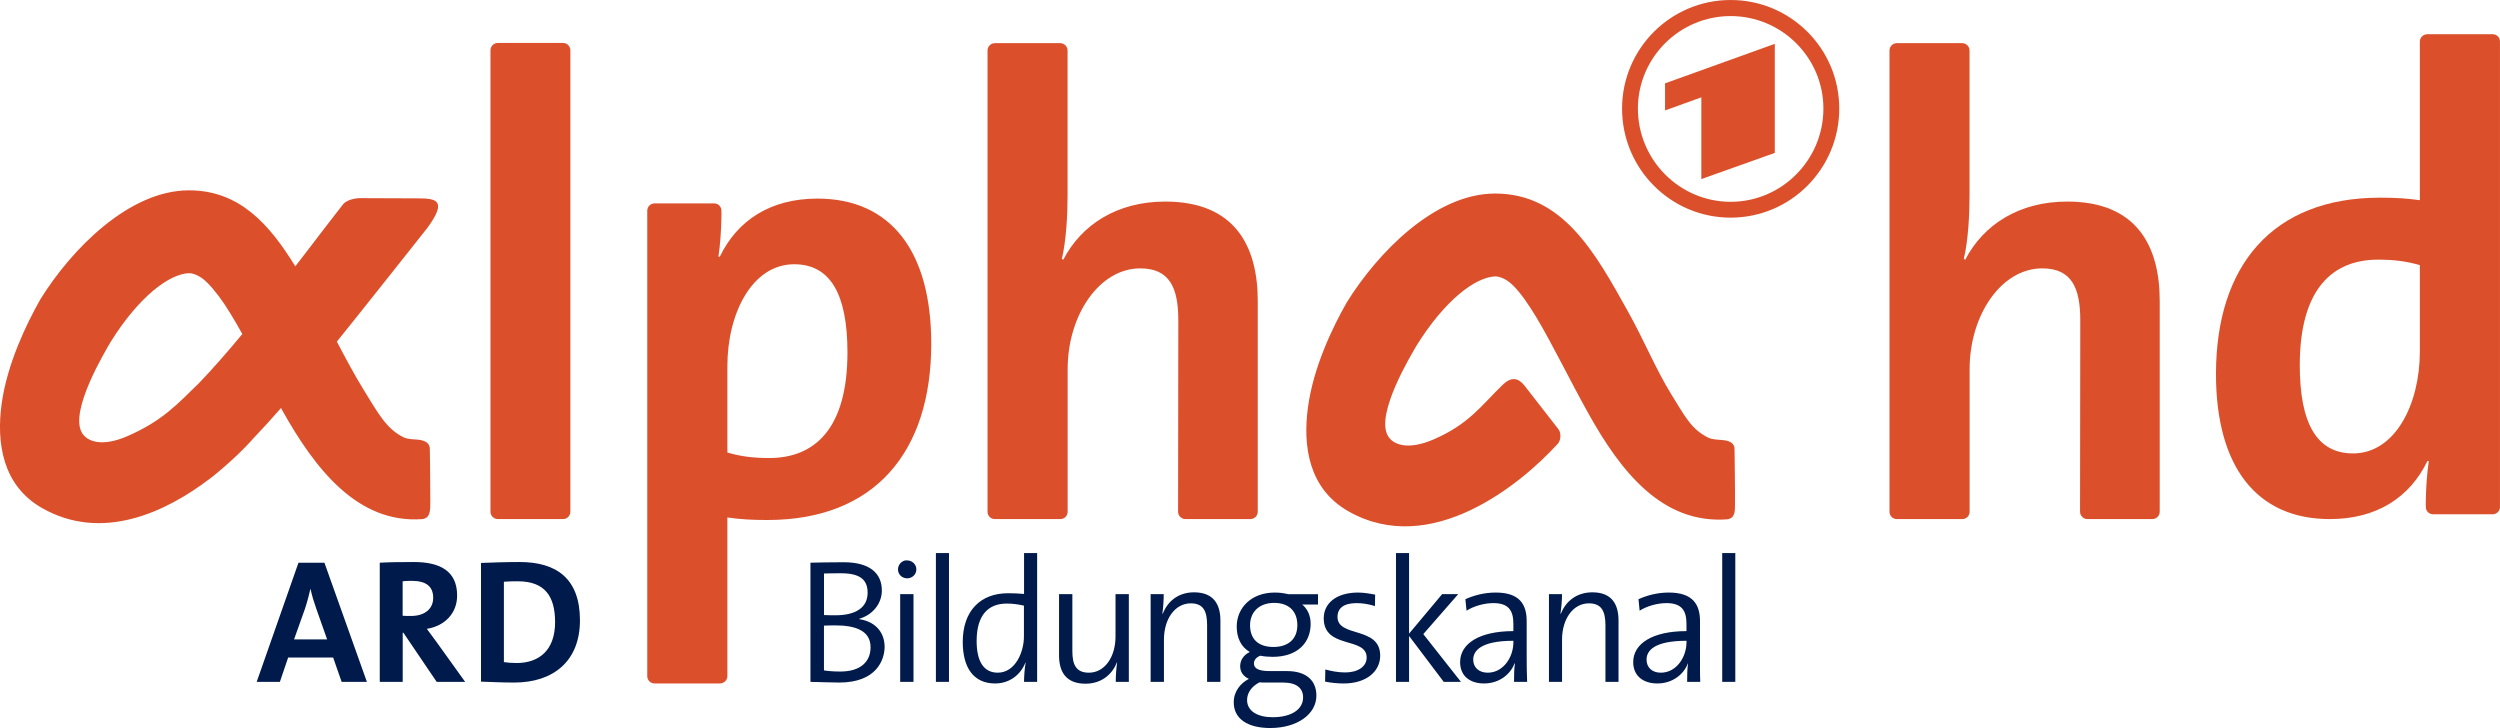 <svg id="a" version="1.1" viewBox="0 0 340.29 99.094" xmlns="http://www.w3.org/2000/svg">
 <path id="b" d="m127.39 75.281v17.531h1.781v-17.531zm12 0v5.562c-0.817-0.072-1.491-0.094-2.188-0.094-3.724 0-6.156 2.372-6.156 6.625 0 3.484 1.451 5.656 4.406 5.656 1.922 0 3.452-1.138 4.125-2.844l0.031 0.031c-0.144 0.721-0.219 1.873-0.219 2.594h1.781v-17.531h-1.781zm50.625 0v17.531h1.781v-6.25l4.719 6.25h2.344l-5.125-6.5 4.75-5.438h-2.188l-4.5 5.375v-10.969h-1.781zm44.406 0v17.531h1.781v-17.531zm-111.19 1c-0.573 0.115-1 0.63-1 1.219 0 0.697 0.553 1.219 1.25 1.219 0.673 0 1.25-0.522 1.25-1.219 0-0.673-0.577-1.219-1.25-1.219-0.087 0-0.168-0.016-0.25 0zm-66.885 0.219c-1.874 0-3.383 0.022-4.656 0.094v16.219h3.125v-6.688h0.094l4.531 6.688h3.875l-3.906-5.438c-0.408-0.553-0.856-1.181-1.312-1.781 2.451-0.384 4.125-2.129 4.125-4.531 0-3.316-2.295-4.562-5.875-4.562zm14.375 0c-1.994 0-3.977 0.077-5.25 0.125v16.156c1.369 0.048 2.849 0.125 4.531 0.125 5.286 0 8.938-2.894 8.938-8.469 0-5.694-3.197-7.938-8.219-7.938zm44.125 0.031c-1.946 0-3.426 0.038-4.531 0.062v16.219c1.394 0.024 2.921 0.094 3.906 0.094 5.118 0 6.188-3.121 6.188-4.875 0-1.73-1.035-3.39-3.438-3.75v-0.062c1.826-0.529 3.062-2.066 3.062-3.844 0-2.355-1.656-3.844-5.188-3.844zm-74.219 0.062-5.688 16.219h3.156l1.125-3.312h6.125l1.156 3.312h3.438l-5.781-16.219zm73.875 1.438c2.859 0 3.594 1.119 3.594 2.656 0 1.922-1.492 3.062-4.375 3.062-0.625 0-1.058-0.007-1.562-0.031v-5.656c0.697-0.024 1.551-0.031 2.344-0.031zm-58.477 1.03c1.97 0 2.938 0.751 2.938 2.312 0 1.514-1.157 2.469-3.031 2.469-0.481 0-0.909-0.007-1.125-0.031v-4.688c0.312-0.048 0.762-0.062 1.219-0.062zm14.469 0.062c3.7 0 5.062 2.079 5.062 5.562 0 3.844-2.199 5.562-5.25 5.562-0.625 0-1.286-0.053-1.719-0.125v-10.938c0.505-0.048 1.185-0.062 1.906-0.062zm-28.25 1.062h0.031c0.192 0.913 0.438 1.705 0.75 2.594l1.5 4.25h-4.5l1.469-4.125c0.312-0.937 0.558-1.878 0.75-2.719zm120.28 0.439c-2.09 0-3.577 1.176-4.25 2.906h-0.062c0.12-0.721 0.188-1.887 0.188-2.656h-1.781v11.938h1.812v-5.75c0-2.835 1.518-4.938 3.656-4.938 1.73 0 2.219 1.095 2.219 2.969v7.719h1.812v-8.344c0-2.114-0.855-3.844-3.594-3.844zm54.219 0c-2.09 0-3.608 1.176-4.281 2.906h-0.062c0.12-0.721 0.219-1.887 0.219-2.656h-1.781v11.938h1.781v-5.75c0-2.835 1.518-4.938 3.656-4.938 1.73 0 2.25 1.095 2.25 2.969v7.719h1.781v-8.344c0-2.114-0.823-3.844-3.562-3.844zm-43.219 0.031c-3.244 0-5.188 2.126-5.188 4.625 0 1.538 0.58 2.772 1.781 3.469-0.841 0.384-1.312 1.121-1.312 1.938 0 0.769 0.443 1.382 1.188 1.719-1.129 0.577-2.062 1.698-2.062 3.188 0 2.283 1.941 3.5 4.969 3.5 3.676 0 6.281-1.883 6.281-4.406 0-2.09-1.405-3.344-4-3.344h-2.344c-1.49 0-2.156-0.334-2.156-1.031 0-0.432 0.274-0.846 0.875-1.062 0.432 0.096 1.104 0.156 1.656 0.156 3.436 0 5.188-1.953 5.188-4.5 0-1.129-0.459-2.072-1.156-2.625h2.156v-1.406h-4.062c-0.625-0.144-1.14-0.219-1.812-0.219zm11.344 0c-3.027 0-4.688 1.506-4.688 3.5 0 4.253 5.844 2.461 5.844 5.344 0 1.249-1.208 2.031-2.938 2.031-0.937 0-1.919-0.19-2.688-0.406l-0.031 1.656c0.721 0.144 1.642 0.25 2.531 0.25 3.123 0 4.969-1.667 4.969-3.781 0-4.061-5.812-2.422-5.812-5.281 0-1.177 0.84-1.875 2.594-1.875 0.817 0 1.707 0.142 2.5 0.406l0.031-1.562c-0.745-0.144-1.568-0.281-2.312-0.281zm18.719 0c-1.61 0-2.996 0.402-4.125 0.906l0.156 1.562c1.057-0.673 2.503-1.031 3.656-1.031 2.066 0 2.719 1.01 2.719 2.812v1c-4.661 0-7.25 1.72-7.25 4.219 0 1.898 1.352 2.906 3.25 2.906 2.042 0 3.58-1.205 4.156-2.719h0.062c-0.12 0.697-0.125 1.587-0.125 2.5h1.781c-0.048-1.057-0.062-2.385-0.062-3.562v-4.688c0-2.259-0.927-3.906-4.219-3.906zm23.562 0c-1.61 0-2.996 0.402-4.125 0.906l0.156 1.562c1.057-0.673 2.503-1.031 3.656-1.031 2.066 0 2.719 1.01 2.719 2.812v1c-4.661 0-7.25 1.72-7.25 4.219 0 1.898 1.383 2.906 3.281 2.906 2.042 0 3.58-1.205 4.156-2.719h0.031c-0.12 0.697-0.125 1.587-0.125 2.5h1.781c-0.048-1.057-0.031-2.385-0.031-3.562v-4.688c0-2.259-0.958-3.906-4.25-3.906zm-104.62 0.219v11.938h1.812v-11.938zm21.625 0v8.344c0 2.114 0.855 3.844 3.594 3.844 2.09 0 3.608-1.176 4.281-2.906l0.031 0.031c-0.12 0.721-0.188 1.856-0.188 2.625h1.781v-11.938h-1.812v5.75c0 2.835-1.487 4.938-3.625 4.938-1.73 0-2.25-1.063-2.25-2.938v-7.75h-1.812zm29.281 1.188c1.97 0 3.156 1.109 3.156 3.031s-1.28 2.969-3.25 2.969c-2.018 0-3.188-1.023-3.188-2.969 0-1.754 1.215-3.031 3.281-3.031zm-36.406 0.094c0.769 0 1.527 0.089 2.344 0.281v4.219c0 2.114-1.184 4.906-3.562 4.906-1.97 0-2.875-1.621-2.875-4.312 0-3.604 1.643-5.094 4.094-5.094zm-23.312 2.969c2.667 0 4.781 0.686 4.781 2.969 0 1.898-1.266 3.312-4.125 3.312-1.057 0-1.786-0.084-2.219-0.156v-6.094c0.384-0.024 1.274-0.031 1.562-0.031zm92.281 2.094v0.188c0 2.066-1.386 4.156-3.5 4.156-1.177 0-1.969-0.7-1.969-1.781 0-1.153 0.976-2.562 5.469-2.562zm23.562 0v0.188c0 2.066-1.386 4.156-3.5 4.156-1.177 0-1.938-0.7-1.938-1.781 0-1.153 0.944-2.562 5.438-2.562zm-58.125 5.656c0.216 0.024 0.541 0.031 0.781 0.031h2.438c1.826 0 2.719 0.758 2.719 2.031 0 1.586-1.537 2.688-4.156 2.688-1.994 0-3.469-0.806-3.469-2.344 0-1.009 0.654-1.878 1.688-2.406z" fill="#001a4b"/>
 <path id="c" d="m235.57 0c-8.169 0-14.781 6.632-14.781 14.781 0 8.197 6.612 14.844 14.781 14.844 8.166 0 14.781-6.646 14.781-14.844 0.01-8.149-6.61-14.781-14.78-14.781zm0 2.188c6.934 0 12.625 5.64 12.625 12.594 0 7.001-5.691 12.688-12.625 12.688s-12.625-5.687-12.625-12.688c0-6.954 5.691-12.594 12.625-12.594zm-167.81 3.656c-0.56 0-1 0.457-1 1v62.812c0 0.543 0.441 1 1 1h8.875c0.56 0 1-0.458 1-1v-62.812c0-0.543-0.44-1-1-1zm67.658 0.031c-0.56 0-1 0.457-1 1v62.781c0 0.558 0.44 1 1 1h8.906c0.559 0 1-0.443 1-1v-19.406c0-7.417 4.343-13.719 9.875-13.719 4.002 0 5.188 2.632 5.188 7.062l-0.031 26.062c0 0.558 0.459 1 1 1h8.844c0.541 0 1-0.443 1-1v-28.688c0-7.404-3.062-13.531-12.594-13.531-6.545 0-11.405 3.147-13.875 7.906l-0.2-0.093c0.599-2.473 0.781-6.035 0.781-8.594v-19.781c0-0.543-0.441-1-1-1h-8.906zm106.16 0.094-14.938 5.375v3.688l4.938-1.781v11.125l10-3.562v-14.844zm-215.85 19.937c-8.188 0-16.046 8.081-20.219 14.812-1.943 3.415-4.539 8.845-5.281 14.219-0.747 5.359 0.129 11.175 5.5 14.219 8.133 4.631 16.803 0.614 22.875-4.031 0.545-0.386 1.09-0.877 1.719-1.406 1.559-1.329 2.878-2.635 3.906-3.75 0.029-0.043 0.096-0.114 0.125-0.156 1.269-1.329 2.593-2.779 3.906-4.281l0.156 0.312c4.416 7.889 10.233 15.483 19.094 14.812 1.071-0.186 1.049-1.106 1.062-2.25 0.014-2.23-0.062-7.25-0.062-7.25 0.029-0.8-0.583-1.212-1.625-1.312-0.486-0.043-1.421-0.055-1.938-0.312-2.356-1.157-3.478-3.291-5.406-6.406-1.274-2.058-2.458-4.296-3.688-6.625 2.502-3.073 12.313-15.469 12.312-15.469 2.759-3.774 1.233-4.032-1.281-4.032l-7.969-0.031c-1.156 0.057-1.934 0.471-2.219 0.844-0.673 0.843-1.763 2.292-2.906 3.75-1.229 1.601-2.404 3.172-3.594 4.688-3.501-5.687-7.578-10.344-14.469-10.344zm177.78 0.438c-8.202 0-16.012 8.081-20.188 14.812-1.958 3.415-4.552 8.862-5.281 14.25-0.742 5.359 0.126 11.143 5.5 14.188 11.232 6.388 23.484-3.686 28.5-9.188 0.358-0.386 0.527-1.323 0.125-1.938l-4.719-6.062c-0.857-1.015-1.777-1.129-2.938 0-2.986 2.915-4.589 5.334-9.375 7.406-3.516 1.515-5.484 0.72-6.188-0.438-1.829-2.973 3.261-11.257 3.875-12.344 3.915-6.273 8.029-9.278 10.656-9.406 0.544-0.029 1.544 0.281 2.531 1.281 0.97 0.972 1.993 2.435 3.094 4.25 2.232 3.716 4.55 8.553 7.125 13.156 4.401 7.888 10.03 15.047 18.906 14.375 1.057-0.171 1.031-1.075 1.031-2.219 0.015-2.243-0.062-7.281-0.062-7.281 0.044-0.786-0.566-1.196-1.594-1.281-0.486-0.044-1.421-0.069-1.938-0.312-2.371-1.157-3.196-2.899-5.125-6-2.045-3.316-3.671-7.3-5.844-11.188-4.486-8.061-8.888-16.062-18.094-16.062zm-92.25 0.688c-6.388 0-10.892 2.961-13.281 7.906h-0.188c0.245-1.629 0.377-3.598 0.406-5.312 0.015-0.044 9.1e-4 -0.938 0-0.938 0-0.557-0.423-1-0.969-1h-8.125c-0.556 0-1 0.443-1 1v63.344c0 0.557 0.444 1 1 1h8.875c0.56 0 1.031-0.443 1.031-1v-21.594c1.8 0.257 3.393 0.344 5.438 0.344 14.635 0 22.312-9.279 22.312-24-1e-3 -12.519-5.452-19.75-15.5-19.75zm-3.156 8.938c4.928 0 7.25 4.083 7.25 12 0 10.476-4.524 14.375-10.656 14.375-2.199 0-3.975-0.236-5.688-0.75v-11.75c0-7.232 3.391-13.875 9.094-13.875zm-82.432 1.218c0.527-0.029 1.544 0.28 2.531 1.281 0.973 0.972 2.086 2.42 3.188 4.25 0.515 0.857 1.064 1.778 1.594 2.75-2.002 2.415-3.942 4.641-5.875 6.656-2.945 2.873-5.035 5.191-9.781 7.25-3.516 1.515-5.457 0.705-6.156-0.438-1.815-2.973 3.261-11.288 3.875-12.375 3.918-6.274 8.009-9.246 10.625-9.375z" fill="#db502b" fill-rule="evenodd"/>
 <g id="d" fill="#db502b" fill-rule="evenodd">
  <path id="e" d="m317.13 70.656c6.388 0 10.892-2.961 13.281-7.906h0.188c-0.245 1.629-0.377 3.598-0.406 5.312-0.015 0.044-9.1e-4 0.938 0 0.938 0 0.557 0.423 1 0.969 1h8.125c0.556 0 1-0.443 1-1v-63.344c0-0.557-0.444-1-1-1h-8.875c-0.56 0-1.031 0.443-1.031 1v21.594c-1.8-0.257-3.393-0.344-5.438-0.344-14.635 0-22.312 9.279-22.312 24 1e-3 12.519 5.452 19.75 15.5 19.75zm3.156-8.938c-4.928 0-7.25-4.083-7.25-12 0-10.476 4.524-14.375 10.656-14.375 2.199 0 3.975 0.236 5.688 0.75v11.75c0 7.232-3.391 13.875-9.094 13.875z"/>
  <path id="f" d="m258.19 5.875c-0.56 0-1 0.457-1 1v62.781c0 0.558 0.44 1 1 1h8.906c0.559 0 1-0.443 1-1v-19.406c0-7.417 4.343-13.719 9.875-13.719 4.002 0 5.188 2.632 5.188 7.062l-0.031 26.062c0 0.558 0.459 1 1 1h8.844c0.541 0 1-0.443 1-1v-28.688c0-7.404-3.062-13.531-12.594-13.531-6.545 0-11.405 3.147-13.875 7.906l-0.2-0.093c0.599-2.473 0.781-6.035 0.781-8.594v-19.781c0-0.543-0.441-1-1-1h-8.906z"/>
 </g>
</svg>

